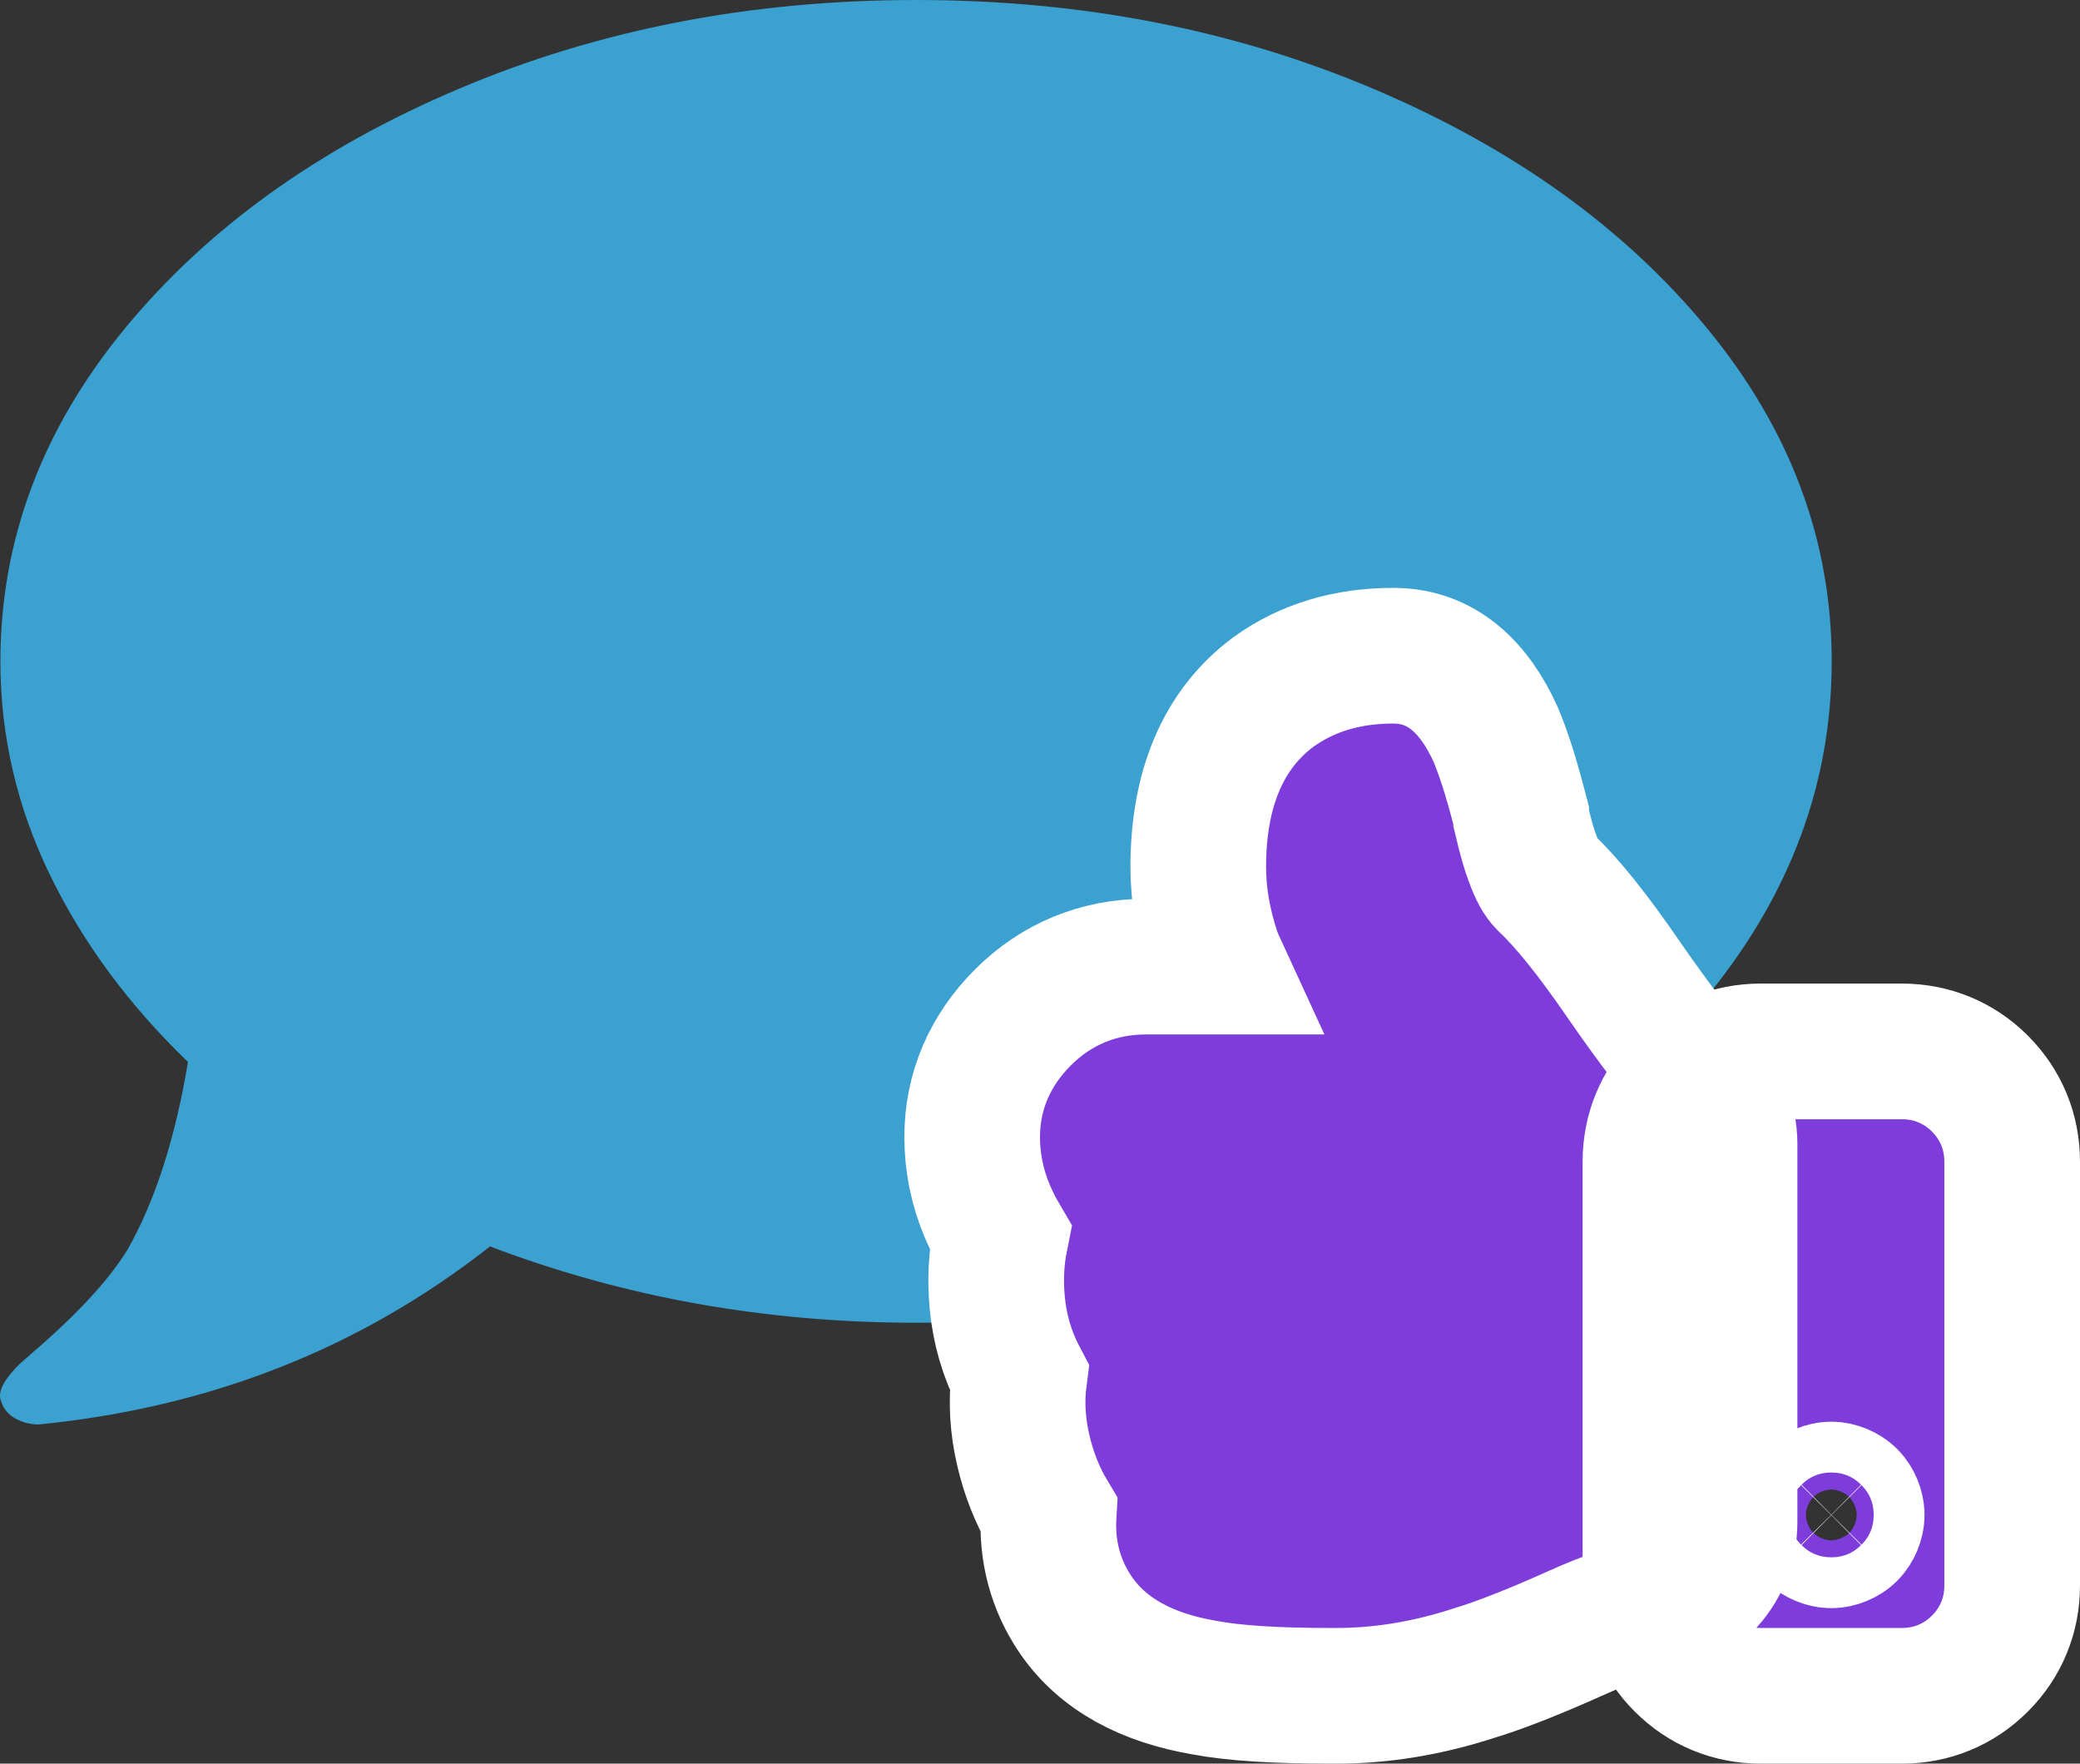 <?xml version="1.0" encoding="UTF-8"?>
<svg width="46px" height="39px" viewBox="0 0 46 39" version="1.1" xmlns="http://www.w3.org/2000/svg" xmlns:xlink="http://www.w3.org/1999/xlink">
    <rect x="0" y="0" width="46" height="39" fill="#333333" stroke="none"/>
    <!-- Generator: Sketch 57.1 (83088) - https://sketch.com -->
    <title>Group 7</title>
    <desc>Created with Sketch.</desc>
    <g id="Besucher" stroke="none" stroke-width="1" fill="none" fill-rule="evenodd">
        <g id="presentation---waiting-screen" transform="translate(-669, -425)" fill-rule="nonzero">
            <g id="Group-7" transform="translate(669, 425)">
                <path d="M40.509,14.625 C40.509,17.297 39.606,19.746 37.802,21.973 C35.997,24.199 33.536,25.969 30.419,27.281 C27.302,28.594 23.915,29.25 20.259,29.25 C16.931,29.25 13.79,28.687 10.837,27.562 C7.978,29.812 4.649,31.125 0.853,31.5 C0.665,31.5 0.489,31.453 0.325,31.359 C0.161,31.266 0.056,31.125 0.009,30.937 C-0.038,30.75 0.103,30.492 0.431,30.164 L0.993,29.672 C1.837,28.922 2.446,28.242 2.821,27.633 C3.431,26.555 3.876,25.172 4.157,23.484 C2.845,22.219 1.825,20.836 1.099,19.336 C0.372,17.836 0.009,16.266 0.009,14.625 C0.009,11.953 0.923,9.504 2.751,7.277 C4.579,5.051 7.04,3.281 10.134,1.969 C13.228,0.656 16.602,1.77635684e-15 20.259,1.77635684e-15 C23.915,1.77635684e-15 27.29,0.656 30.384,1.969 C33.477,3.281 35.938,5.051 37.767,7.277 C39.595,9.504 40.509,11.953 40.509,14.625 Z" id="c" fill="#3AA1D1"></path>
                <path d="M27.062,23.25 C27.72,23.25 28.323,23.498 28.787,23.963 C29.252,24.427 29.5,25.03 29.5,25.688 L29.5,35.062 C29.5,35.72 29.252,36.323 28.787,36.787 C28.323,37.252 27.72,37.5 27.062,37.5 L23.938,37.5 C23.28,37.5 22.677,37.252 22.213,36.787 C21.748,36.323 21.5,35.72 21.5,35.062 L21.5,25.688 C21.5,25.03 21.748,24.427 22.213,23.963 C22.677,23.498 23.28,23.25 23.938,23.25 L27.062,23.25 Z M25.5,32.938 C25.364,32.938 25.203,33.004 25.103,33.103 C25.004,33.203 24.938,33.364 24.938,33.5 C24.938,33.636 25.004,33.797 25.103,33.897 C25.203,33.996 25.364,34.062 25.5,34.062 C25.636,34.062 25.797,33.996 25.897,33.897 C25.996,33.797 26.062,33.636 26.062,33.5 C26.062,33.364 25.996,33.203 25.897,33.103 C25.797,33.004 25.636,32.938 25.5,32.938 Z M39.052,21.375 L40.656,21.375 C41.704,21.375 42.639,21.76 43.377,22.498 C44.109,23.229 44.5,24.135 44.5,25.141 C44.5,25.706 44.388,26.257 44.167,26.78 C44.08,26.985 43.983,27.18 43.875,27.364 C43.968,27.825 43.991,28.302 43.947,28.792 C43.893,29.39 43.729,29.951 43.46,30.463 C43.529,30.995 43.496,31.54 43.365,32.09 C43.244,32.601 43.059,33.07 42.809,33.489 C42.857,34.294 42.66,35.052 42.207,35.714 C41.606,36.591 40.624,37.103 39.374,37.317 C38.715,37.443 37.787,37.5 36.555,37.5 L36.438,37.5 C35.443,37.5 34.428,37.331 33.428,37.007 C32.834,36.829 32.069,36.527 31.116,36.099 C30.396,35.775 29.897,35.625 29.719,35.625 C29.192,35.625 28.699,35.422 28.326,35.049 C27.953,34.676 27.75,34.183 27.75,33.656 L27.75,25.297 C27.75,24.753 27.974,24.252 28.373,23.894 C28.823,23.411 29.398,22.667 30.083,21.675 C30.764,20.682 31.345,19.956 31.822,19.51 C31.913,19.419 32.008,19.259 32.115,18.959 C32.176,18.806 32.261,18.511 32.359,18.094 L32.359,18.034 L32.408,17.848 C32.58,17.187 32.743,16.671 32.924,16.239 C33.401,15.189 34.121,14.5 35.188,14.5 C36.191,14.5 37.085,14.758 37.838,15.302 C38.969,16.14 39.5,17.478 39.5,19.164 C39.5,19.796 39.395,20.425 39.158,21.127 C39.127,21.205 39.092,21.288 39.052,21.375 Z" id="t" stroke="#FFFFFF" stroke-width="3" fill="#7E3DDB" transform="translate(33, 26) scale(-1, 1) translate(-33, -26) "></path>
            </g>
        </g>
    </g>
</svg>